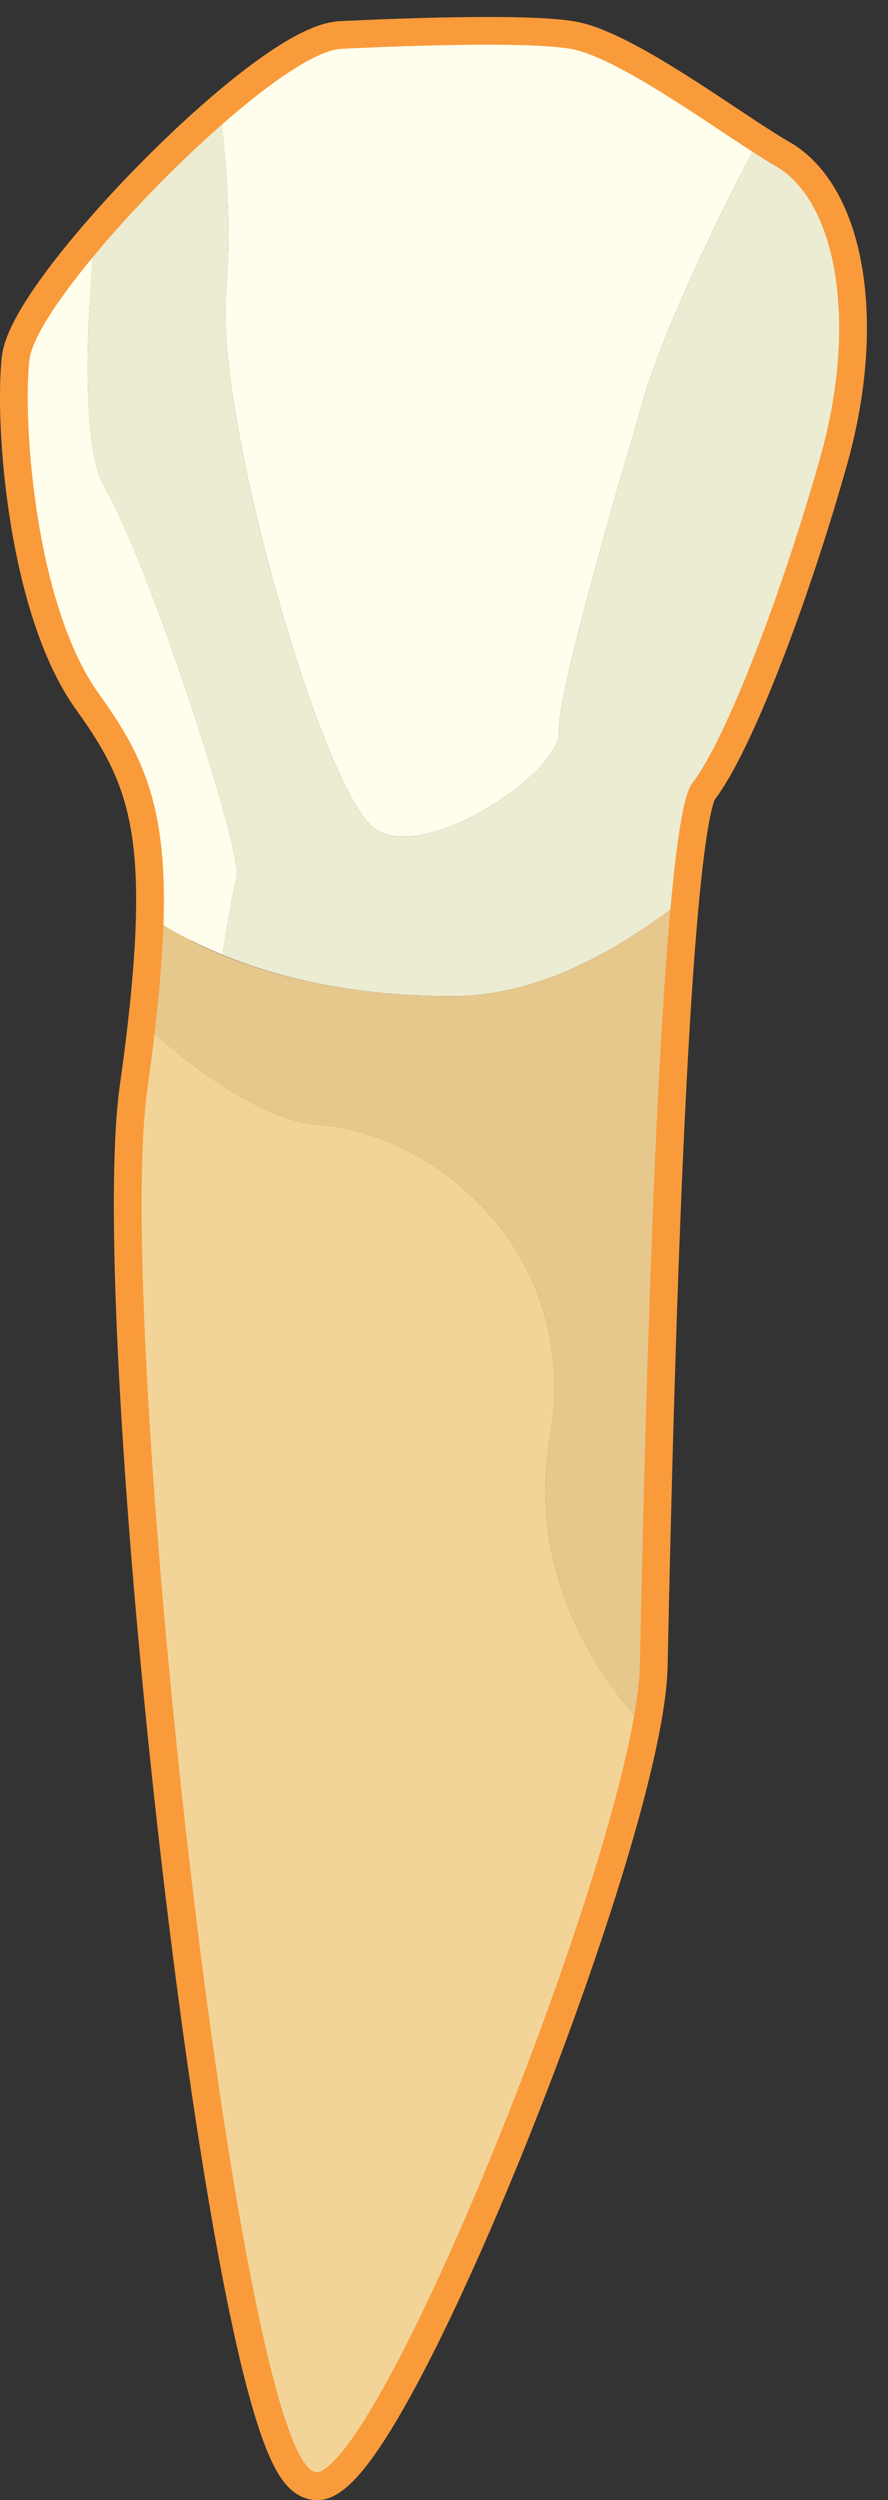 <?xml version="1.0" encoding="UTF-8" standalone="no"?>
<svg width="16px" height="45px" viewBox="0 0 16 45" version="1.1" xmlns="http://www.w3.org/2000/svg" xmlns:xlink="http://www.w3.org/1999/xlink" xmlns:sketch="http://www.bohemiancoding.com/sketch/ns">
    <rect x="0" y="0" width="16" height="45" fill="#333333" stroke="none"/>
    <!-- Generator: Sketch 3.4 (15575) - http://www.bohemiancoding.com/sketch -->
    <title>Page 1</title>
    <desc>Created with Sketch.</desc>
    <defs></defs>
    <g id="Page-1" stroke="none" stroke-width="1" fill="none" fill-rule="evenodd" sketch:type="MSPage">
        <g id="Doctor---Patient-Landing-Page---Patient---Perio-Chart" sketch:type="MSArtboardGroup" transform="translate(-549, -837)">
            <g id="Chart" sketch:type="MSLayerGroup" transform="translate(271, 398)">
                <g id="Form" transform="translate(0, 24)" sketch:type="MSShapeGroup">
                    <g id="Row-5" transform="translate(270, 197)">
                        <g id="Tooth---6" transform="translate(8, 157)">
                            <g id="Page-1" transform="translate(0, 61)">
                                <path d="M13.967,2.984 C13.158,2.527 11.217,1.047 10.279,0.88 C9.342,0.713 6.155,0.88 6.155,0.88 C4.911,0.93 0.654,5.297 0.529,6.484 C0.404,7.671 0.654,10.921 1.779,12.484 C2.599,13.622 3.018,14.533 2.945,16.654 C2.918,17.446 2.824,18.402 2.654,19.609 C2.029,24.046 4.404,45.172 5.779,44.484 C7.155,43.797 11.467,32.921 11.529,29.984 C11.577,27.751 11.733,20.213 12.08,16.367 C12.189,15.154 12.317,14.304 12.467,14.109 C13.092,13.297 14.092,10.671 14.779,8.234 C15.467,5.797 15.073,3.609 13.967,2.984 L13.967,2.984 Z" id="Stroke-1" stroke="#F99B3B"></path>
                                <path d="M4.072,5.296 C3.885,7.546 5.822,14.296 6.76,14.921 C7.697,15.546 10.134,13.859 10.072,13.171 C10.009,12.483 11.509,7.484 11.509,7.484 C11.794,6.314 12.713,4.368 13.553,2.728 C12.619,2.127 11.083,1.022 10.279,0.879 C9.341,0.713 6.154,0.879 6.154,0.879 C5.711,0.897 4.885,1.466 4.001,2.24 C4.095,3.117 4.161,4.228 4.072,5.296" id="Fill-3" fill="#FFFEED"></path>
                                <path d="M1.885,8.771 C1.513,8.13 1.535,6.364 1.667,4.635 C1.025,5.411 0.569,6.107 0.529,6.484 C0.404,7.671 0.654,10.921 1.779,12.484 C2.598,13.621 3.017,14.533 2.945,16.654 C3.246,16.837 3.602,17.018 4.007,17.185 C4.104,16.577 4.206,15.986 4.26,15.796 C4.385,15.359 2.697,10.171 1.885,8.771" id="Fill-5" fill="#FFFEED"></path>
                                <path d="M12.079,16.367 C12.188,15.153 12.316,14.304 12.466,14.109 C13.091,13.296 14.091,10.671 14.779,8.234 C15.466,5.796 15.072,3.609 13.966,2.984 C13.851,2.918 13.708,2.829 13.553,2.729 C12.713,4.369 11.794,6.315 11.509,7.484 C11.509,7.484 10.009,12.484 10.072,13.171 C10.134,13.859 7.697,15.546 6.759,14.921 C5.822,14.296 3.884,7.546 4.072,5.296 C4.161,4.229 4.095,3.117 4.001,2.24 C3.189,2.951 2.329,3.834 1.667,4.635 C1.535,6.364 1.513,8.13 1.884,8.771 C2.697,10.171 4.384,15.359 4.259,15.796 C4.205,15.986 4.104,16.577 4.006,17.185 C5.022,17.605 6.375,17.93 8.155,17.93 C9.583,17.93 10.945,17.225 12.079,16.367" id="Fill-7" fill="#ECECD3"></path>
                                <path d="M9.906,25.879 C10.489,22.462 7.739,20.379 5.739,20.246 C4.866,20.188 3.756,19.44 2.783,18.617 C2.746,18.929 2.704,19.255 2.655,19.608 C2.03,24.046 4.405,45.171 5.78,44.483 C7.039,43.853 10.763,34.674 11.426,30.881 C10.651,29.976 9.51,28.197 9.906,25.879" id="Fill-9" fill="#F3D498"></path>
                                <path d="M12.079,16.367 C10.945,17.225 9.583,17.93 8.155,17.93 C5.666,17.93 4.001,17.298 2.944,16.654 C2.925,17.214 2.871,17.862 2.782,18.617 C3.755,19.441 4.865,20.188 5.739,20.247 C7.739,20.38 10.489,22.463 9.905,25.88 C9.51,28.198 10.65,29.976 11.426,30.882 C11.486,30.535 11.524,30.23 11.529,29.984 C11.576,27.751 11.732,20.213 12.079,16.367" id="Fill-11" fill="#E6C78C"></path>
                            </g>
                        </g>
                    </g>
                </g>
            </g>
        </g>
    </g>
</svg>
